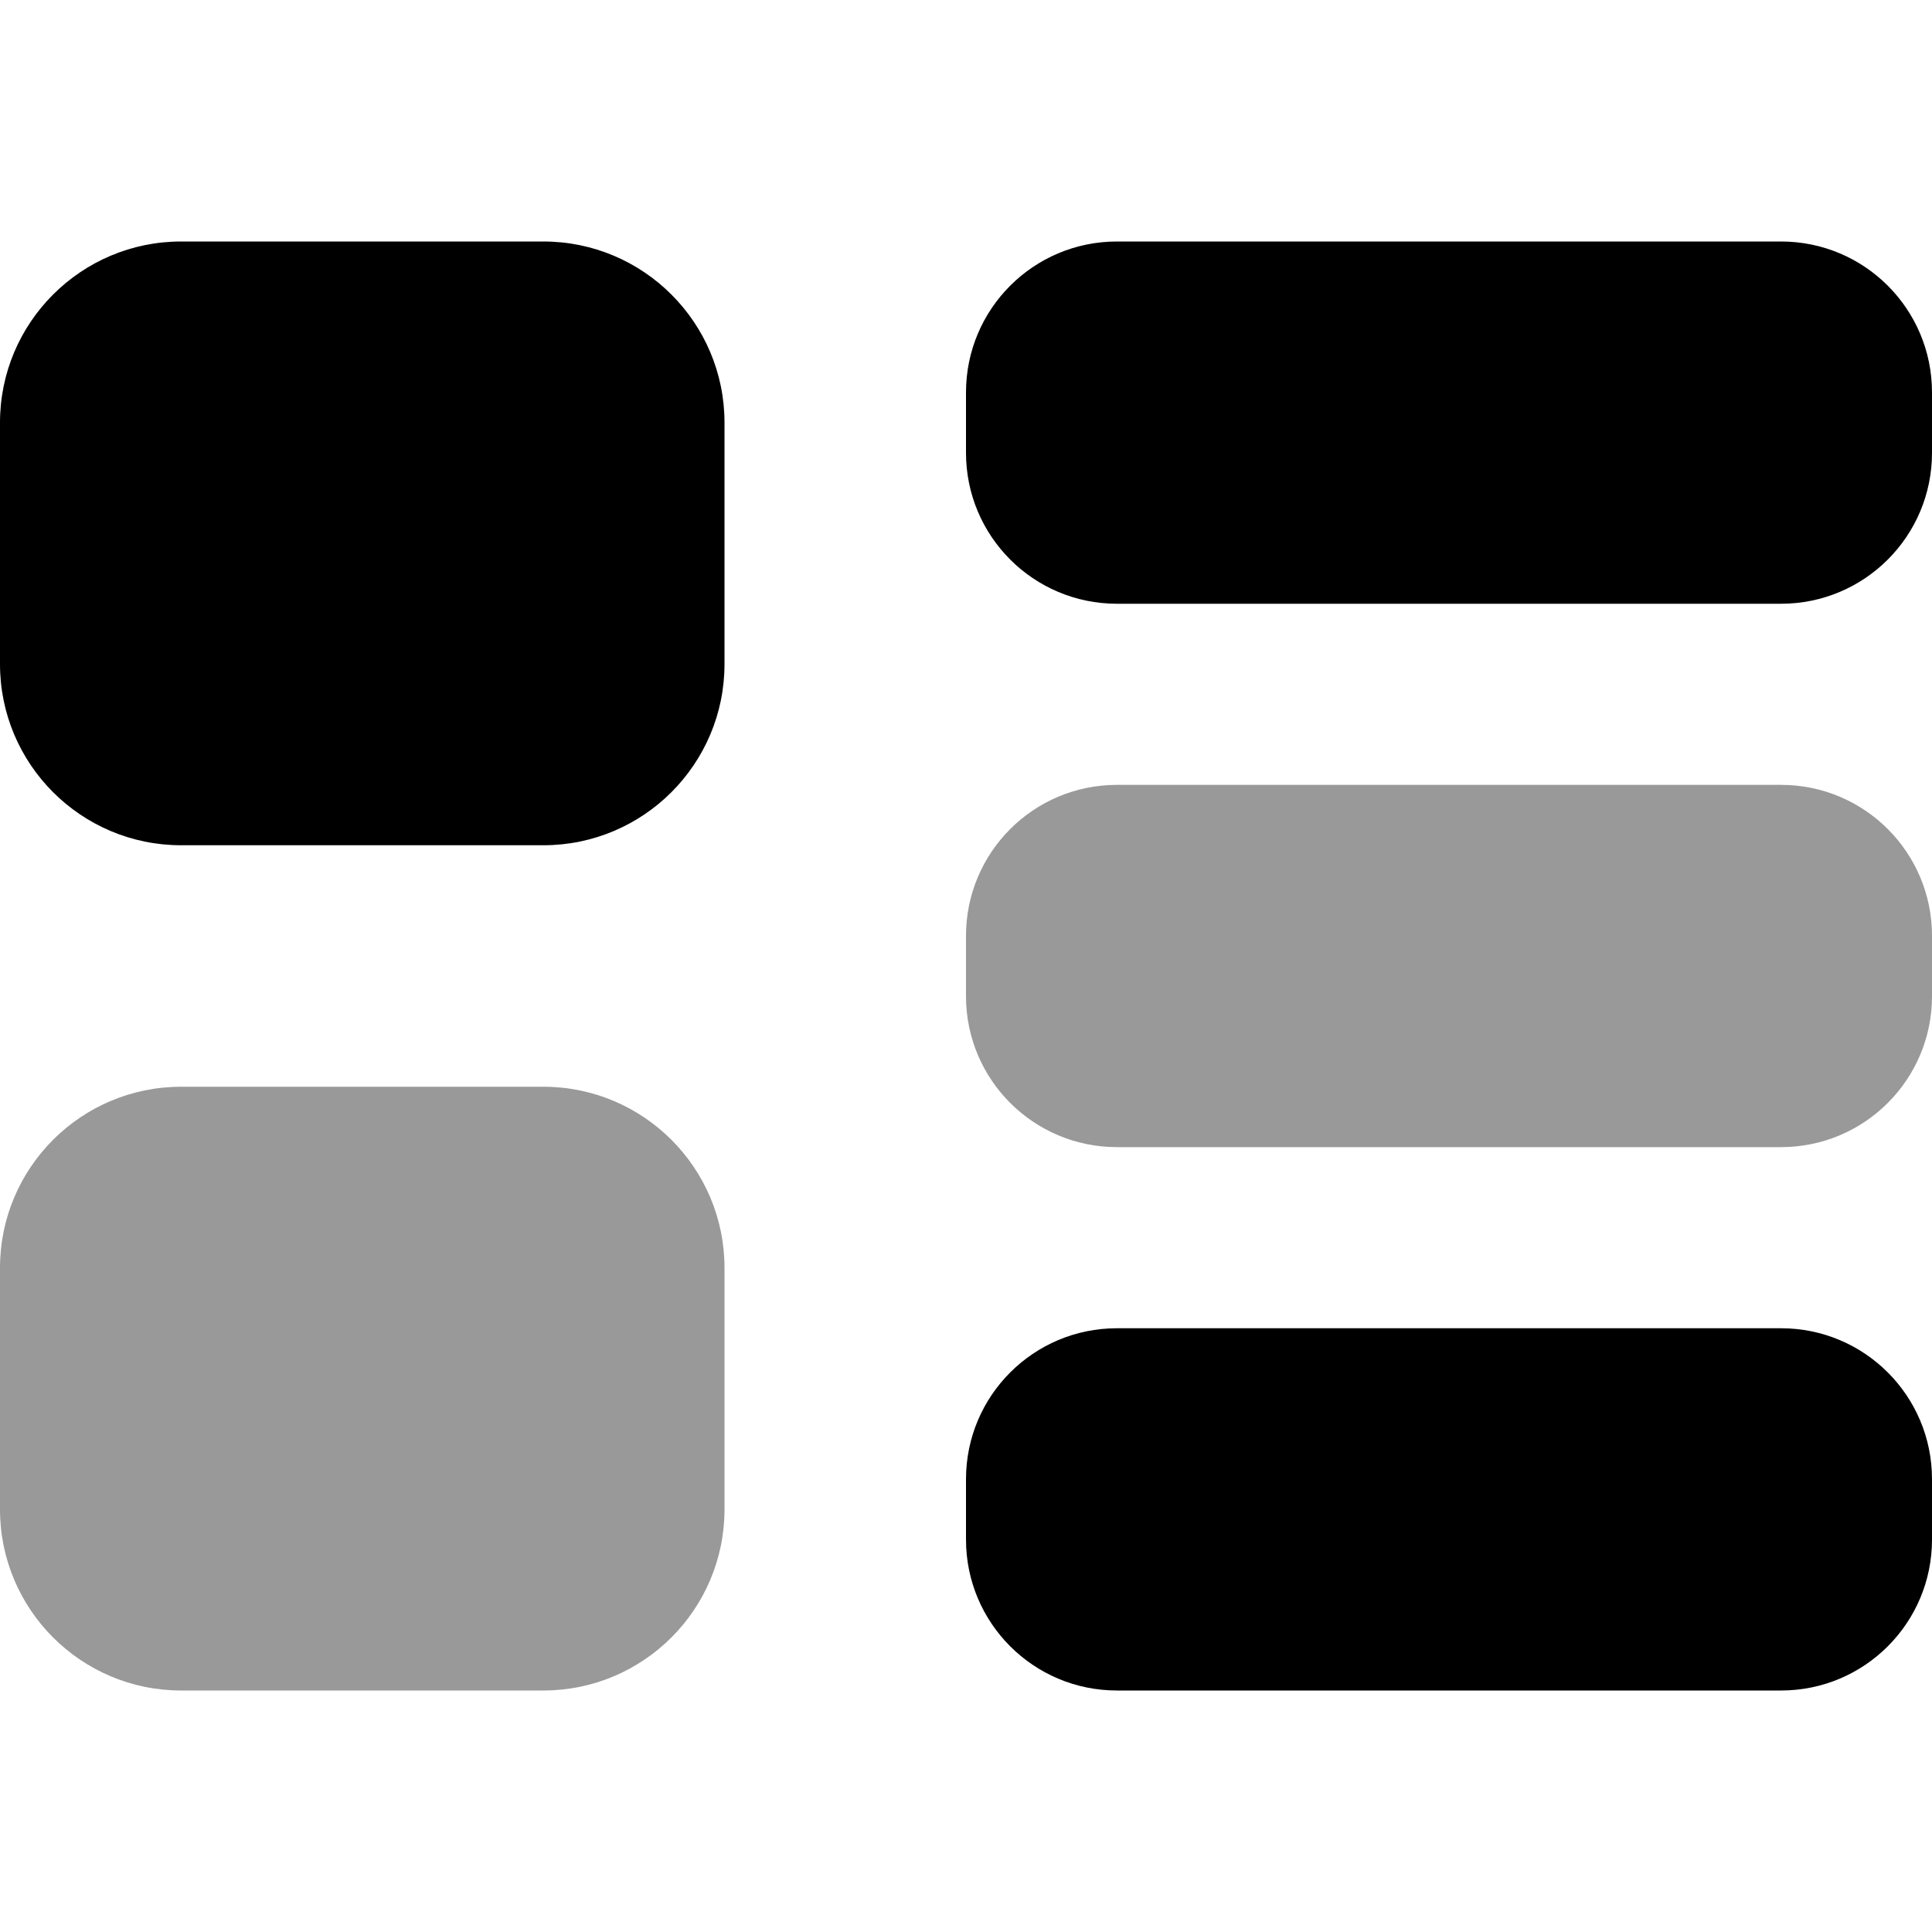 <svg xmlns="http://www.w3.org/2000/svg" viewBox="0 0 512 512"><!--! Font Awesome Pro 7.1.0 by @fontawesome - https://fontawesome.com License - https://fontawesome.com/license (Commercial License) Copyright 2025 Fonticons, Inc. --><path opacity=".4" fill="currentColor" d="M0 336l0 64c0 26.5 21.5 48 48 48l96 0c26.5 0 48-21.5 48-48l0-64c0-26.5-21.5-48-48-48l-96 0c-26.5 0-48 21.5-48 48zm256-88l0 16c0 22.1 17.9 40 40 40l176 0c22.1 0 40-17.9 40-40l0-16c0-22.1-17.9-40-40-40l-176 0c-22.1 0-40 17.9-40 40z"/><path fill="currentColor" d="M0 112C0 85.5 21.5 64 48 64l96 0c26.5 0 48 21.5 48 48l0 64c0 26.5-21.5 48-48 48l-96 0c-26.5 0-48-21.5-48-48l0-64zm256-8c0-22.1 17.9-40 40-40l176 0c22.1 0 40 17.9 40 40l0 16c0 22.1-17.9 40-40 40l-176 0c-22.1 0-40-17.9-40-40l0-16zm40 248l176 0c22.1 0 40 17.9 40 40l0 16c0 22.1-17.9 40-40 40l-176 0c-22.1 0-40-17.9-40-40l0-16c0-22.1 17.9-40 40-40z"/></svg>